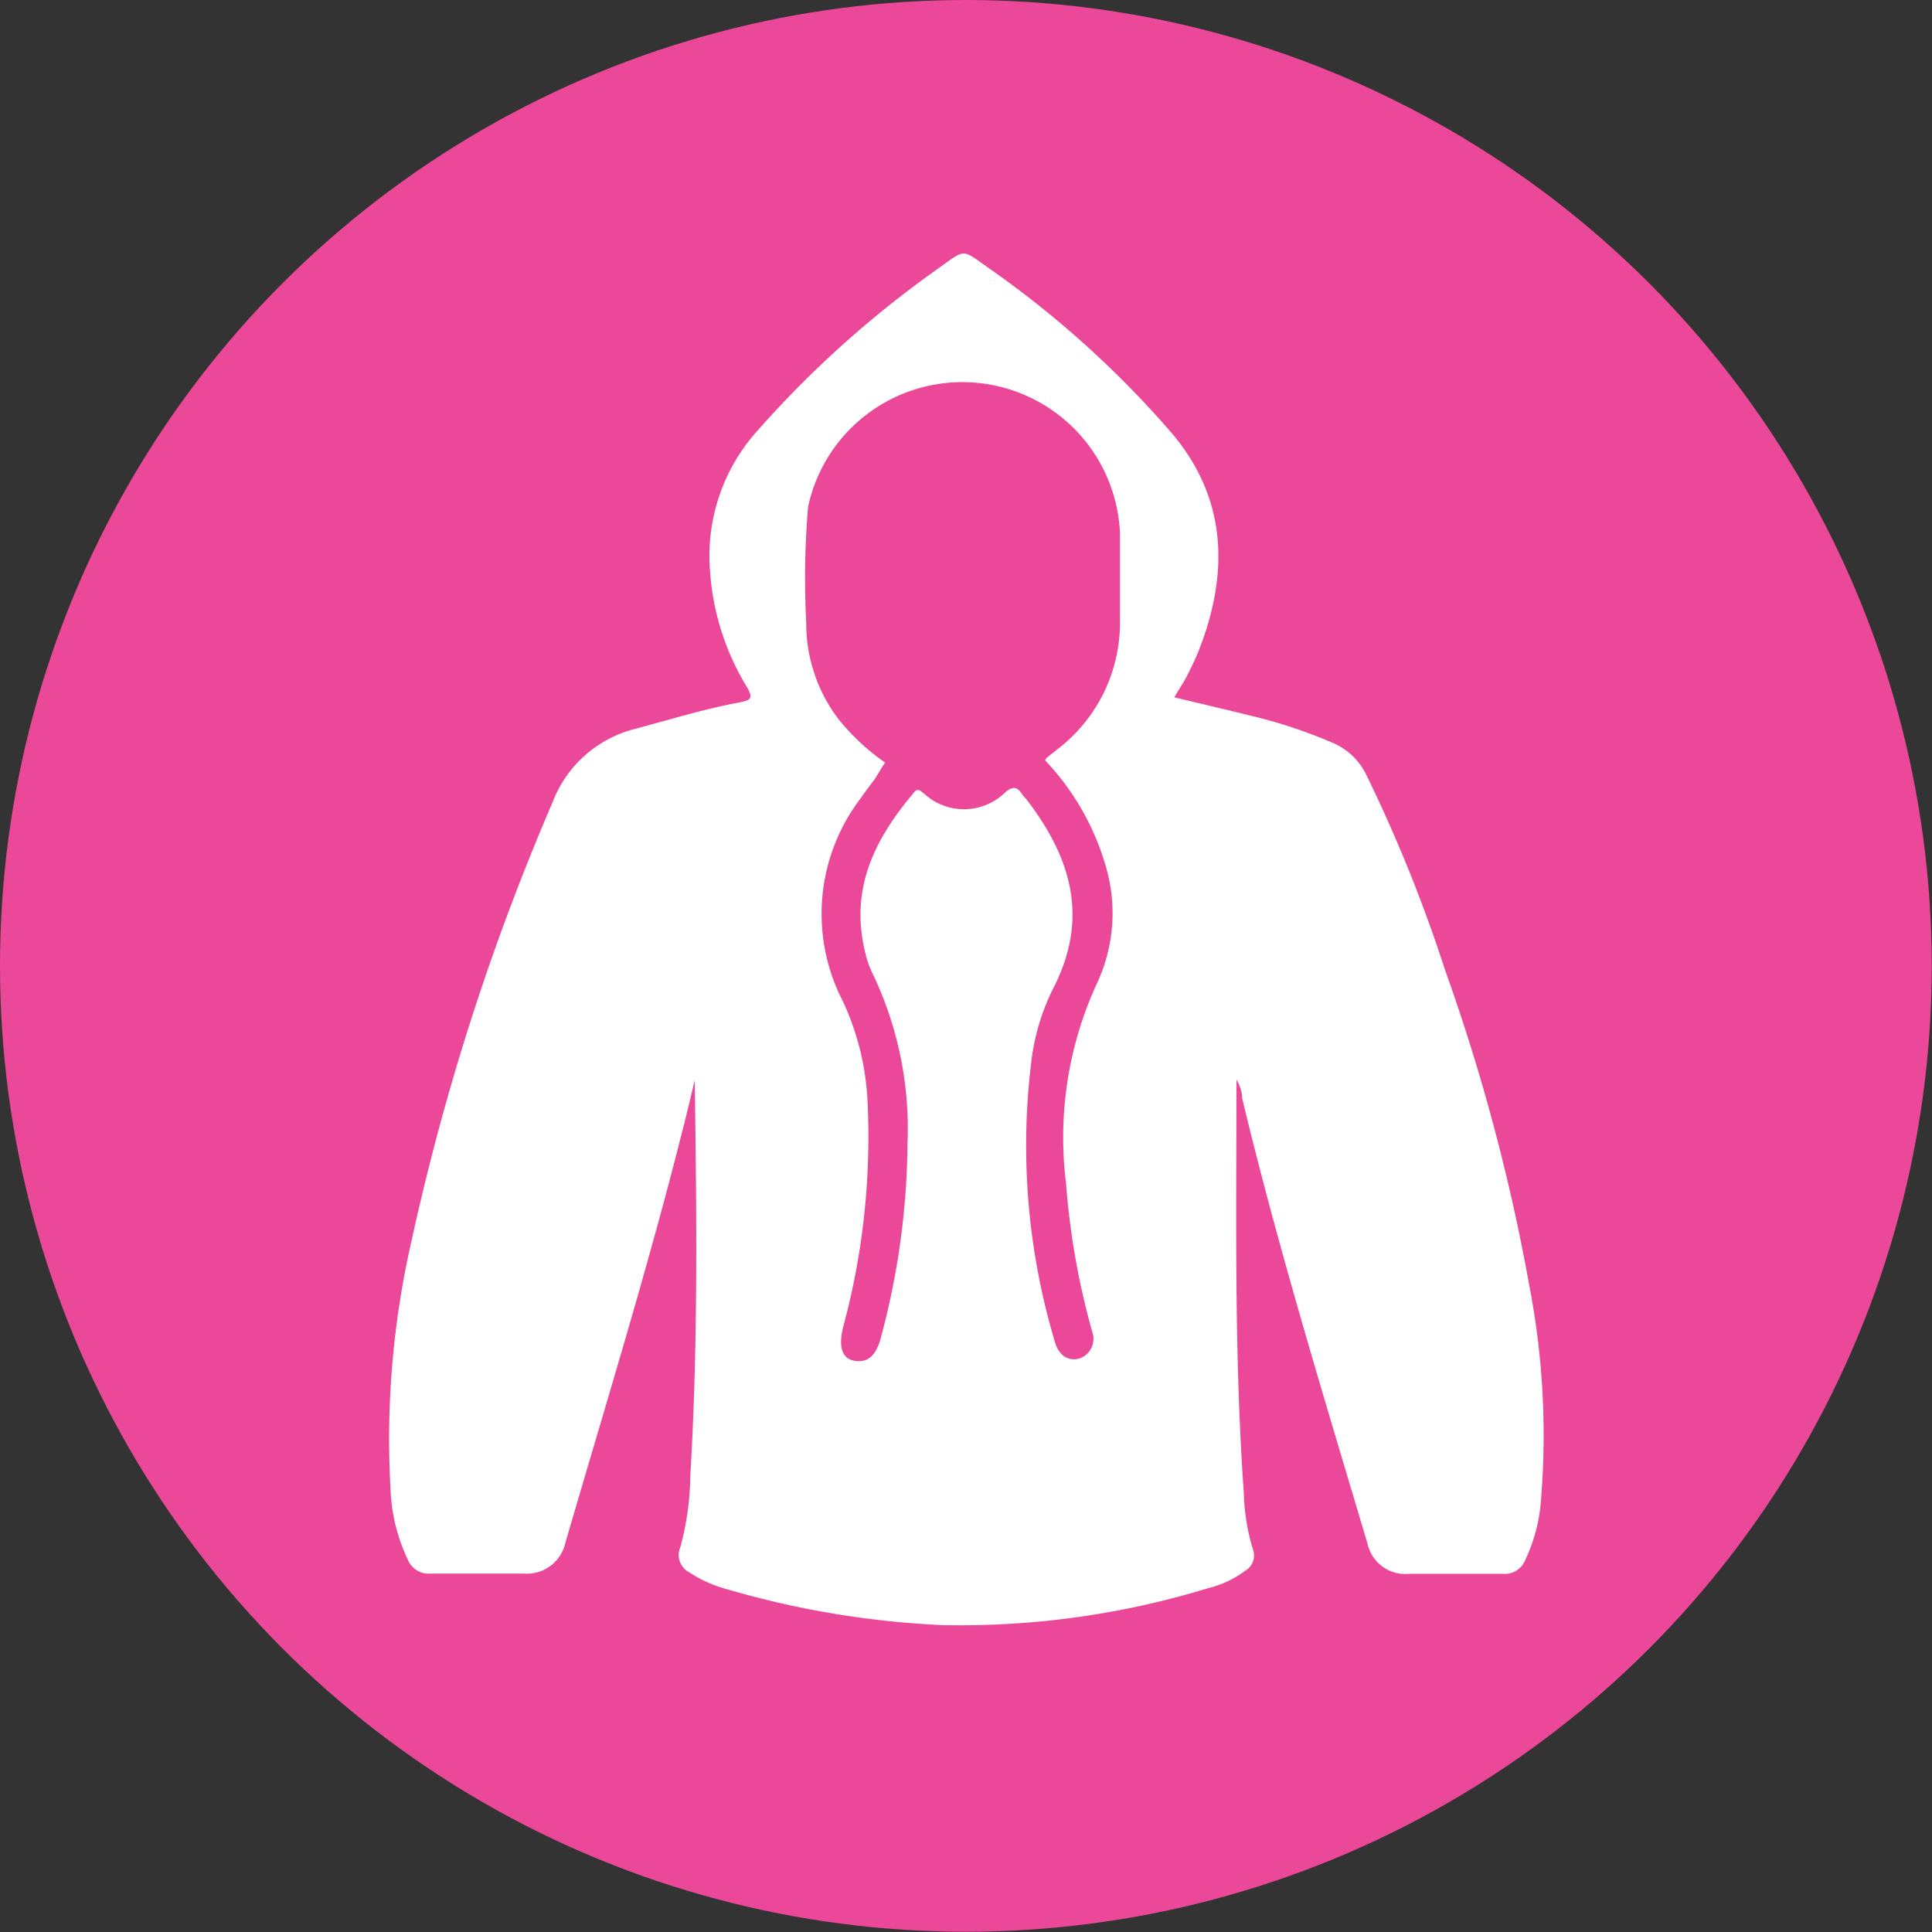 <svg xmlns="http://www.w3.org/2000/svg" viewBox="0 0 73.47 73.47"><rect x="0" y="0" width="73.47" height="73.47" fill="#333333" stroke="none"/><defs><style>.cls-1{fill:#ec4899;}.cls-2{fill:#fff;}</style></defs><g id="Capa_2" data-name="Capa 2"><g id="Capa_1-2" data-name="Capa 1"><circle class="cls-1" cx="36.73" cy="36.73" r="36.73"/><path class="cls-2" d="M44.66,26.52c1,.24,2,.47,3,.72a18.64,18.64,0,0,1,3,1,2.51,2.51,0,0,1,1.3,1.23,57,57,0,0,1,3,7.44,74.86,74.86,0,0,1,3.2,12,29.9,29.9,0,0,1,.45,8A6.43,6.43,0,0,1,58,59.33a.84.84,0,0,1-.86.52c-1.17,0-2.35,0-3.53,0A1.48,1.48,0,0,1,52,58.69c-1.67-5.61-3.39-11.21-4.76-16.91a1.43,1.43,0,0,0-.22-.72c0,5.27-.09,10.49.28,15.72a7.92,7.92,0,0,0,.35,2.15.67.67,0,0,1-.31.81,3.8,3.8,0,0,1-1.38.65A32.27,32.27,0,0,1,35.84,61.8a34.72,34.72,0,0,1-8.21-1.37,4.91,4.91,0,0,1-1.44-.65.74.74,0,0,1-.32-.94,10.66,10.66,0,0,0,.38-2.7c.3-5,.24-10,.17-15.06-.17.7-.33,1.39-.51,2.08C24.59,48.38,23,53.52,21.5,58.67a1.5,1.5,0,0,1-1.58,1.17c-1.18,0-2.36,0-3.53,0a.86.86,0,0,1-.89-.55,6.77,6.77,0,0,1-.65-2.68,33.83,33.83,0,0,1,.81-9.47A91.55,91.55,0,0,1,21,30.54a4.56,4.56,0,0,1,3.18-2.83c1.31-.35,2.61-.75,3.94-1,.44-.08.53-.16.28-.59A9.71,9.71,0,0,1,27,21.7a7.11,7.11,0,0,1,1.83-5.35,39.7,39.7,0,0,1,6.75-6.07c1.21-.85.92-.85,2.14,0a37.81,37.81,0,0,1,6.77,6.11c2.18,2.51,2.27,5.39,1.08,8.39-.12.3-.27.6-.42.9S44.82,26.22,44.66,26.52Z"/><path class="cls-1" d="M33.66,29a8.5,8.5,0,0,1-1.78-1.66,6,6,0,0,1-1.22-3.65,32.58,32.58,0,0,1,.07-4.42,6,6,0,0,1,11.86,1c0,1.11,0,2.22,0,3.33a6.06,6.06,0,0,1-2.4,4.91l-.39.31-.06.09a9.81,9.81,0,0,1,2.33,4.1,6.3,6.3,0,0,1-.39,4.46A14,14,0,0,0,40.54,45a28.68,28.68,0,0,0,1,5.66.79.79,0,0,1-.49,1c-.43.12-.8-.12-.94-.65a26,26,0,0,1-.9-10.56,8.44,8.44,0,0,1,.81-2.8c1.41-2.69.75-5-1-7.27a1.46,1.46,0,0,1-.16-.19c-.18-.27-.34-.3-.62-.07a2.24,2.24,0,0,1-3.11.05c-.13-.09-.23-.24-.4,0-1.46,1.73-2.41,3.61-1.84,6a3.82,3.82,0,0,0,.33.93,13.67,13.67,0,0,1,1.29,6.42,29.1,29.1,0,0,1-1,7.3c-.19.75-.51,1-1,.93s-.64-.53-.44-1.31A27.68,27.68,0,0,0,33,42.11a10.2,10.2,0,0,0-.93-4,7.24,7.24,0,0,1,.65-7.74c.15-.22.31-.43.47-.64S33.47,29.27,33.66,29Z"/></g></g></svg>